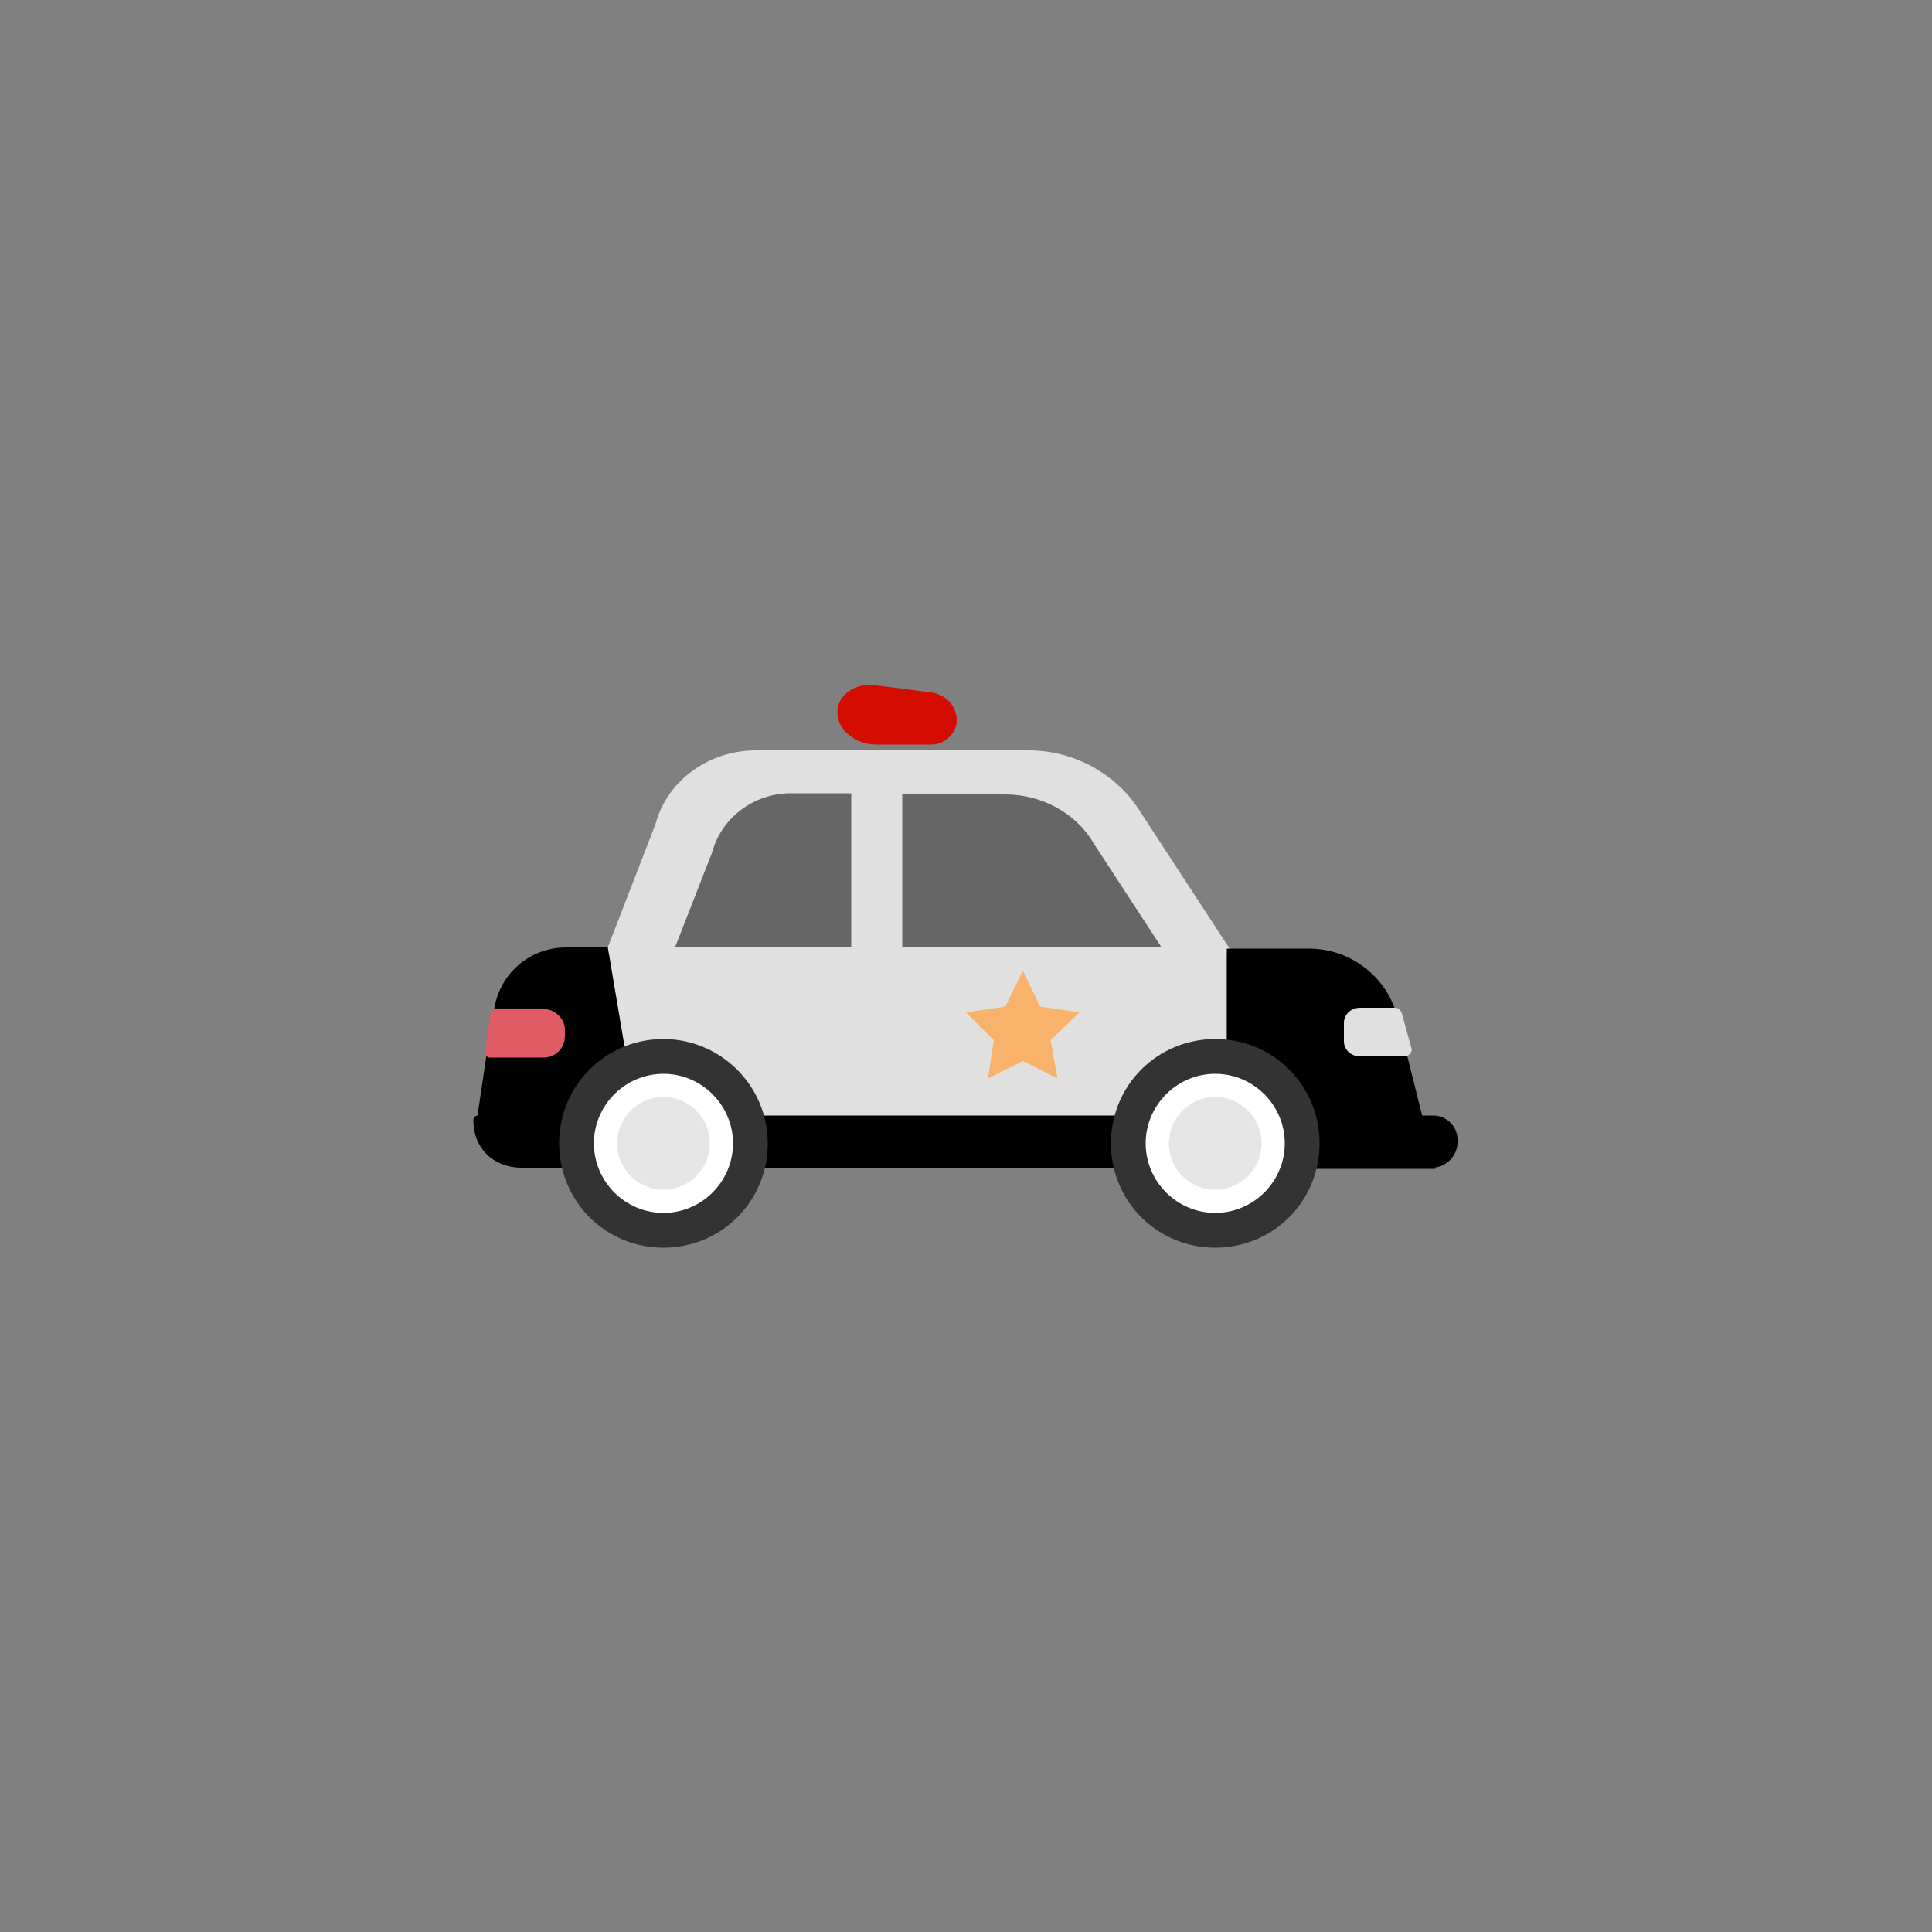 <svg class="ldi-yrmykd" width="200px"  height="200px"  xmlns="http://www.w3.org/2000/svg" xmlns:xlink="http://www.w3.org/1999/xlink" viewBox="0 0 100 100" preserveAspectRatio="xMidYMid" style="background: none;"><rect x="0" y="0" width="100" height="100" fill="#808080" stroke="none"/><!--?xml version="1.0" encoding="utf-8"?--><!--Generator: Adobe Illustrator 21.0.0, SVG Export Plug-In . SVG Version: 6.00 Build 0)--><svg version="1.1" id="圖層_1" xmlns="http://www.w3.org/2000/svg" xmlns:xlink="http://www.w3.org/1999/xlink" x="0px" y="0px" viewBox="0 0 100 100" style="transform-origin: 50px 50px 0px;" xml:space="preserve"><g style="transform-origin: 50px 50px 0px;"><g style="transform-origin: 50px 50px 0px; transform: scale(0.6);"><g style="transform-origin: 50px 50px 0px;"><g><style type="text/css" class="ld ld-tremble-px" style="transform-origin: 50px 50px 0px; animation-duration: 3s; animation-delay: -3s; animation-direction: normal;">.st0{fill:#333333;} .st1{fill:#FFFFFF;stroke:#E15B64;stroke-width:9;stroke-miterlimit:10;} .st2{fill:#E0E0E0;} .st3{fill:#666666;} .st4{fill:#77A4BD;} .st5{fill:#FFFFFF;} .st6{fill:none;stroke:#E0E0E0;stroke-width:4.149;stroke-linecap:round;stroke-linejoin:round;stroke-miterlimit:10;} .st7{fill:#E15B64;} .st8{fill:#FFFFFF;stroke:#E15B64;stroke-width:9.375;stroke-miterlimit:10;} .st9{fill:#FFFFFF;stroke:#333333;stroke-width:2.268;stroke-miterlimit:10;} .st10{fill:#E0E0E0;stroke:#666666;stroke-width:4;stroke-miterlimit:10;} .st11{fill:#CCCCCC;} .st12{fill:none;stroke:#666666;stroke-width:3.888;stroke-linecap:round;stroke-miterlimit:10;} .st13{fill:#E0E0E0;stroke:#E0E0E0;stroke-width:4.003;stroke-linecap:round;stroke-miterlimit:10;} .st14{fill:none;stroke:#E0E0E0;stroke-width:4;stroke-linecap:round;stroke-miterlimit:10;} .st15{fill:#66503A;} .st16{fill:#849B87;} .st17{fill:none;stroke:#666666;stroke-width:2;stroke-linecap:round;stroke-miterlimit:10;} .st18{fill:#F47E60;} .st19{fill:#ABBD81;} .st20{fill:#F8B26A;} .st21{fill:none;stroke:#808080;stroke-width:2;stroke-linecap:round;stroke-miterlimit:10;} .st22{fill:#D50D01;} .st23{fill:#F5E6C8;} .st24{fill:#4D85AB;} .st25{fill:#F5E169;} .st26{fill:#FFFFFF;stroke:#000000;stroke-miterlimit:10;} .st27{fill:#E6E6E6;} .st28{stroke:#000000;stroke-miterlimit:10;} .st29{fill:#C33737;} .st30{fill:#FFFFFF;stroke:#E15B64;stroke-width:3;stroke-linecap:round;stroke-miterlimit:10;} .st31{fill:#808080;} .st32{fill:none;stroke:#E0E0E0;stroke-width:3;stroke-linecap:round;stroke-miterlimit:10;} .st33{fill:#666666;stroke:#FFFFFF;stroke-width:0.583;stroke-linecap:round;stroke-miterlimit:10;} .st34{fill:none;stroke:#333333;stroke-width:4;stroke-linecap:round;stroke-miterlimit:10;} .st35{fill:#32517A;} .st36{fill:none;stroke:#E3CDB3;stroke-width:1.2;stroke-miterlimit:10;} .st37{fill:#E3CDB3;} .st38{fill:#849B87;stroke:#FFFFFF;stroke-width:1.5;stroke-miterlimit:10;} .st39{fill:none;stroke:#FFFFFF;stroke-width:4;stroke-miterlimit:10;} .st40{fill:#E15B64;stroke:#E0E0E0;stroke-width:3.399;stroke-miterlimit:10;} .st41{fill:none;stroke:#E15B64;stroke-width:11.25;stroke-miterlimit:10;} .st42{fill:#FFFFFF;stroke:#E15B64;stroke-width:10;stroke-miterlimit:10;} .st43{fill:none;stroke:#E15B64;stroke-width:12;stroke-miterlimit:10;} .st44{fill:none;stroke:#333333;stroke-width:5;stroke-miterlimit:10;} .st45{fill:none;stroke:#333333;stroke-width:4.186;stroke-miterlimit:10;} .st46{fill:#0071BC;stroke:#E15B64;stroke-width:9.375;stroke-miterlimit:10;} .st47{fill:#E15B64;stroke:#E15B64;stroke-width:9.375;stroke-miterlimit:10;} .st48{fill:none;stroke:#FFFFFF;stroke-width:10.689;stroke-miterlimit:10;} .st49{fill:none;stroke:#E15B64;stroke-width:8;stroke-miterlimit:10;} .st50{fill:#FFFFFF;stroke:#333333;stroke-width:3.855;stroke-miterlimit:10;} .st51{fill:none;stroke:#C33737;stroke-width:3.084;stroke-linecap:round;stroke-linejoin:bevel;stroke-miterlimit:10;} .st52{fill:#A0C8D7;stroke:#77A4BD;stroke-width:2.5;stroke-miterlimit:10;} .st53{fill:#A0C8D7;} .st54{fill:none;stroke:#FFFFFF;stroke-width:3.682;stroke-linecap:round;stroke-miterlimit:10;} .st55{opacity:0.5;fill:#666666;} .st56{fill:none;stroke:#333333;stroke-width:4.665;stroke-miterlimit:10;} .st57{fill:#849B87;stroke:#FFFFFF;stroke-width:1.433;stroke-miterlimit:10;} .st58{fill:none;stroke:#FFFFFF;stroke-width:2.51;stroke-linecap:round;stroke-miterlimit:10;} .st59{fill:none;stroke:#FFFFFF;stroke-width:2.23;stroke-linecap:round;stroke-miterlimit:10;} .st60{fill:none;stroke:#333333;stroke-width:1.777;stroke-miterlimit:10;} .st61{fill:none;stroke:#FFFFFF;stroke-width:3.504;stroke-linecap:round;stroke-miterlimit:10;} .st62{fill:none;stroke:#FFFFFF;stroke-width:1.754;stroke-linecap:round;stroke-miterlimit:10;} .st63{fill:none;stroke:#333333;stroke-width:1.63;stroke-miterlimit:10;} .st64{fill:none;stroke:#FFFFFF;stroke-width:1.616;stroke-linecap:round;stroke-miterlimit:10;} .st65{fill:none;stroke:#333333;stroke-width:1.501;stroke-miterlimit:10;} .st66{fill:#C2C2C2;} .st67{fill:none;stroke:#E0E0E0;stroke-width:4.003;stroke-linecap:round;stroke-miterlimit:10;} .st68{fill:none;stroke:#666666;stroke-width:2.72;stroke-linecap:round;stroke-miterlimit:10;} .st69{fill:#F8B26A;stroke:#333333;stroke-width:3.06;stroke-miterlimit:10;} .st70{fill:none;stroke:#FFFFFF;stroke-width:1.412;stroke-linecap:round;stroke-miterlimit:10;} .st71{fill:none;stroke:#333333;stroke-width:4.358;stroke-miterlimit:10;} .st72{fill:#77A4BD;stroke:#E0E0E0;stroke-width:3.2;stroke-miterlimit:10;} .st73{opacity:0.1;} .st74{fill:#E15B64;stroke:#E0E0E0;stroke-width:1.983;stroke-miterlimit:10;} .st75{fill:none;stroke:#FFFFFF;stroke-width:2.368;stroke-linecap:round;stroke-miterlimit:10;} .st76{fill:none;stroke:#A0C8D7;stroke-width:2.885;stroke-linecap:round;stroke-miterlimit:10;} .st77{fill:none;stroke:#F8B26A;stroke-width:2.694;stroke-linecap:round;stroke-miterlimit:10;} .st78{opacity:0.5;fill:#FFFFFF;} .st79{opacity:0.5;}</style><g class="ld ld-tremble-px" style="transform-origin: 50px 50px 0px; animation-duration: 3s; animation-delay: -2.903s; animation-direction: normal;"><path class="st3" d="M53.2,34.2h-9.5v14.7h24.4l-6.7-10.2C59.7,35.9,56.6,34.2,53.2,34.2z" fill="rgb(102, 102, 102)" style="fill: rgb(102, 102, 102);"></path></g><g class="ld ld-tremble-px" style="transform-origin: 50px 50px 0px; animation-duration: 3s; animation-delay: -2.806s; animation-direction: normal;"><path class="st3" d="M35.1,34.2c-3.4,0-6.5,2.2-7.3,5.4l-3.6,9.3h16.5V34.2H35.1z" fill="rgb(102, 102, 102)" style="fill: rgb(102, 102, 102);"></path></g><g class="ld ld-tremble-px" style="transform-origin: 50px 50px 0px; animation-duration: 3s; animation-delay: -2.71s; animation-direction: normal;"><path class="st2" d="M65.1,36.8c-2-3.3-5.7-5.4-9.7-5.4H31.9c-4.1,0-7.7,2.6-8.7,6.4l-4.3,11.1h5.8l3.4-8.7c0.8-3,3.6-5.1,6.8-5.1 h5.2v13.7h4.4V35.2h8.9c3.1,0,6.1,1.6,7.6,4.2l6.2,9.5H73L65.1,36.8z" fill="rgb(224, 224, 224)" style="fill: rgb(224, 224, 224);"></path></g><g class="ld ld-tremble-px" style="transform-origin: 50px 50px 0px; animation-duration: 3s; animation-delay: -2.613s; animation-direction: normal;"><path class="st22" d="M47,30.9h-4.7c-1.8,0-3.4-1.2-3.4-2.8v0c0-1.5,1.6-2.6,3.4-2.3l4.7,0.6c1.3,0.2,2.2,1.2,2.2,2.4v0 C49.2,29.9,48.2,30.9,47,30.9z" fill="rgb(213, 13, 1)" style="fill: rgb(213, 13, 1);"></path></g><g class="ld ld-tremble-px" style="transform-origin: 50px 50px 0px; animation-duration: 3s; animation-delay: -2.516s; animation-direction: normal;"><polygon class="st2" points="19.1,48.4 22.3,67.4 72.5,67.4 72.5,48.4 " fill="rgb(224, 224, 224)" style="fill: rgb(224, 224, 224);"></polygon></g><g class="ld ld-tremble-px" style="transform-origin: 50px 50px 0px; animation-duration: 3s; animation-delay: -2.419s; animation-direction: normal;"><path d="M88.1,57.9l-0.8-3.2c-0.1-0.4-0.2-0.7-0.3-1c-1.1-3.1-4.1-5.2-7.4-5.2h-7.1v19h18L88.1,57.9z" fill="rgb(0, 0, 0)" style="fill: rgb(0, 0, 0);"></path></g><g class="ld ld-tremble-px" style="transform-origin: 50px 50px 0px; animation-duration: 3s; animation-delay: -2.323s; animation-direction: normal;"><path d="M9.3,53.7c0,0.1-0.1,0.2-0.1,0.3l-0.6,3.9l-0.8,5.4c0,2.2,1.8,4.1,4.1,4.1h10.4l-3.2-19h-3.6C12.4,48.4,9.8,50.6,9.3,53.7z" fill="rgb(0, 0, 0)" style="fill: rgb(0, 0, 0);"></path></g><g class="ld ld-tremble-px" style="transform-origin: 50px 50px 0px; animation-duration: 3s; animation-delay: -2.226s; animation-direction: normal;"><path class="st7" d="M13.5,53.7h-4C9.2,53.7,9,53.8,9,54l-0.5,3.4c0,0.3,0.2,0.5,0.4,0.5h4.6c1.1,0,1.9-0.8,1.9-1.9v-0.5 C15.4,54.5,14.5,53.7,13.5,53.7z" fill="rgb(225, 91, 100)" style="fill: rgb(225, 91, 100);"></path></g><g class="ld ld-tremble-px" style="transform-origin: 50px 50px 0px; animation-duration: 3s; animation-delay: -2.129s; animation-direction: normal;"><path class="st2" d="M87.6,54.1c-0.1-0.3-0.3-0.5-0.6-0.5h-3c-0.8,0-1.4,0.6-1.4,1.3v1.6c0,0.7,0.6,1.3,1.4,1.3h3.8 c0.4,0,0.8-0.4,0.6-0.8L87.6,54.1z" fill="rgb(224, 224, 224)" style="fill: rgb(224, 224, 224);"></path></g><g class="ld ld-tremble-px" style="transform-origin: 50px 50px 0px; animation-duration: 3s; animation-delay: -2.032s; animation-direction: normal;"><path d="M90.3,62.9H7.9c0,0-0.4,0-0.4,0.4c0,2.4,1.7,4.1,4.2,4.1h78.5c1.2,0,2.2-1,2.2-2.2l0,0C92.5,63.9,91.5,62.9,90.3,62.9z" fill="rgb(0, 0, 0)" style="fill: rgb(0, 0, 0);"></path></g><g style="transform-origin: 50px 50px 0px;"><g><g class="ld ld-tremble-px" style="transform-origin: 50px 50px 0px; animation-duration: 3s; animation-delay: -1.935s; animation-direction: normal;"><circle class="st5" cx="23.9" cy="65.3" r="7.5" fill="rgb(255, 255, 255)" style="fill: rgb(255, 255, 255);"></circle></g><g class="ld ld-tremble-px" style="transform-origin: 50px 50px 0px; animation-duration: 3s; animation-delay: -1.839s; animation-direction: normal;"><path class="st0" d="M23.9,59.3c3.3,0,6,2.7,6,6c0,3.3-2.7,6-6,6s-6-2.7-6-6C17.9,62,20.6,59.3,23.9,59.3 M23.9,56.3c-5,0-9,4-9,9 s4,9,9,9s9-4,9-9S28.8,56.3,23.9,56.3L23.9,56.3z" fill="rgb(51, 51, 51)" style="fill: rgb(51, 51, 51);"></path></g></g></g><g style="transform-origin: 50px 50px 0px;"><g><g class="ld ld-tremble-px" style="transform-origin: 50px 50px 0px; animation-duration: 3s; animation-delay: -1.742s; animation-direction: normal;"><circle class="st27" cx="23.9" cy="65.3" r="4" fill="rgb(230, 230, 230)" style="fill: rgb(230, 230, 230);"></circle></g></g></g><g style="transform-origin: 50px 50px 0px;"><g><g class="ld ld-tremble-px" style="transform-origin: 50px 50px 0px; animation-duration: 3s; animation-delay: -1.645s; animation-direction: normal;"><circle class="st5" cx="71.5" cy="65.3" r="7.5" fill="rgb(255, 255, 255)" style="fill: rgb(255, 255, 255);"></circle></g><g class="ld ld-tremble-px" style="transform-origin: 50px 50px 0px; animation-duration: 3s; animation-delay: -1.548s; animation-direction: normal;"><path class="st0" d="M71.5,59.3c3.3,0,6,2.7,6,6c0,3.3-2.7,6-6,6s-6-2.7-6-6C65.5,62,68.2,59.3,71.5,59.3 M71.5,56.3c-5,0-9,4-9,9 s4,9,9,9s9-4,9-9S76.5,56.3,71.5,56.3L71.5,56.3z" fill="rgb(51, 51, 51)" style="fill: rgb(51, 51, 51);"></path></g></g></g><g style="transform-origin: 50px 50px 0px;"><g><g class="ld ld-tremble-px" style="transform-origin: 50px 50px 0px; animation-duration: 3s; animation-delay: -1.452s; animation-direction: normal;"><circle class="st27" cx="71.5" cy="65.3" r="4" fill="rgb(230, 230, 230)" style="fill: rgb(230, 230, 230);"></circle></g></g></g><g class="ld ld-tremble-px" style="transform-origin: 50px 50px 0px; animation-duration: 3s; animation-delay: -1.355s; animation-direction: normal;"><polygon class="st20" points="54.9,50.4 56.4,53.5 59.8,54 57.3,56.4 57.9,59.7 54.9,58.2 51.9,59.7 52.4,56.4 50,54 53.4,53.5 " fill="rgb(248, 178, 106)" style="fill: rgb(248, 178, 106);"></polygon></g></g></g></g></g><style type="text/css" class="ld ld-tremble-px" style="transform-origin: 50px 50px 0px; animation-duration: 3s; animation-delay: -0.774s; animation-direction: normal;">@keyframes ld-tremble-px {
  0% {
    -webkit-transform: translate(1px, 1px);
    transform: translate(1px, 1px);
  }
  5% {
    -webkit-transform: translate(0, 1px);
    transform: translate(0, 1px);
  }
  10% {
    -webkit-transform: translate(1px, 2px);
    transform: translate(1px, 2px);
  }
  15% {
    -webkit-transform: translate(2px, 1px);
    transform: translate(2px, 1px);
  }
  20% {
    -webkit-transform: translate(3px, 0);
    transform: translate(3px, 0);
  }
  25% {
    -webkit-transform: translate(1px, 2px);
    transform: translate(1px, 2px);
  }
  30% {
    -webkit-transform: translate(1px, 3px);
    transform: translate(1px, 3px);
  }
  35% {
    -webkit-transform: translate(0, 1px);
    transform: translate(0, 1px);
  }
  40% {
    -webkit-transform: translate(1px, 1px);
    transform: translate(1px, 1px);
  }
  45% {
    -webkit-transform: translate(1px, 0);
    transform: translate(1px, 0);
  }
  50% {
    -webkit-transform: translate(2px, 1px);
    transform: translate(2px, 1px);
  }
  55% {
    -webkit-transform: translate(1px, 2px);
    transform: translate(1px, 2px);
  }
  60% {
    -webkit-transform: translate(3px, 1px);
    transform: translate(3px, 1px);
  }
  65% {
    -webkit-transform: translate(0, 2px);
    transform: translate(0, 2px);
  }
  70% {
    -webkit-transform: translate(3px, 0);
    transform: translate(3px, 0);
  }
  75% {
    -webkit-transform: translate(0, 0);
    transform: translate(0, 0);
  }
  80% {
    -webkit-transform: translate(2px, 3px);
    transform: translate(2px, 3px);
  }
  85% {
    -webkit-transform: translate(1px, 0);
    transform: translate(1px, 0);
  }
  90% {
    -webkit-transform: translate(0, 2px);
    transform: translate(0, 2px);
  }
  95% {
    -webkit-transform: translate(3px, 2px);
    transform: translate(3px, 2px);
  }
}
@-webkit-keyframes ld-tremble-px {
  0% {
    -webkit-transform: translate(1px, 1px);
    transform: translate(1px, 1px);
  }
  5% {
    -webkit-transform: translate(0, 1px);
    transform: translate(0, 1px);
  }
  10% {
    -webkit-transform: translate(1px, 2px);
    transform: translate(1px, 2px);
  }
  15% {
    -webkit-transform: translate(2px, 1px);
    transform: translate(2px, 1px);
  }
  20% {
    -webkit-transform: translate(3px, 0);
    transform: translate(3px, 0);
  }
  25% {
    -webkit-transform: translate(1px, 2px);
    transform: translate(1px, 2px);
  }
  30% {
    -webkit-transform: translate(1px, 3px);
    transform: translate(1px, 3px);
  }
  35% {
    -webkit-transform: translate(0, 1px);
    transform: translate(0, 1px);
  }
  40% {
    -webkit-transform: translate(1px, 1px);
    transform: translate(1px, 1px);
  }
  45% {
    -webkit-transform: translate(1px, 0);
    transform: translate(1px, 0);
  }
  50% {
    -webkit-transform: translate(2px, 1px);
    transform: translate(2px, 1px);
  }
  55% {
    -webkit-transform: translate(1px, 2px);
    transform: translate(1px, 2px);
  }
  60% {
    -webkit-transform: translate(3px, 1px);
    transform: translate(3px, 1px);
  }
  65% {
    -webkit-transform: translate(0, 2px);
    transform: translate(0, 2px);
  }
  70% {
    -webkit-transform: translate(3px, 0);
    transform: translate(3px, 0);
  }
  75% {
    -webkit-transform: translate(0, 0);
    transform: translate(0, 0);
  }
  80% {
    -webkit-transform: translate(2px, 3px);
    transform: translate(2px, 3px);
  }
  85% {
    -webkit-transform: translate(1px, 0);
    transform: translate(1px, 0);
  }
  90% {
    -webkit-transform: translate(0, 2px);
    transform: translate(0, 2px);
  }
  95% {
    -webkit-transform: translate(3px, 2px);
    transform: translate(3px, 2px);
  }
}
.ld.ld-tremble-px {
  -webkit-animation: ld-tremble-px 1s infinite;
  animation: ld-tremble-px 1s infinite;
}
</style></svg></svg>